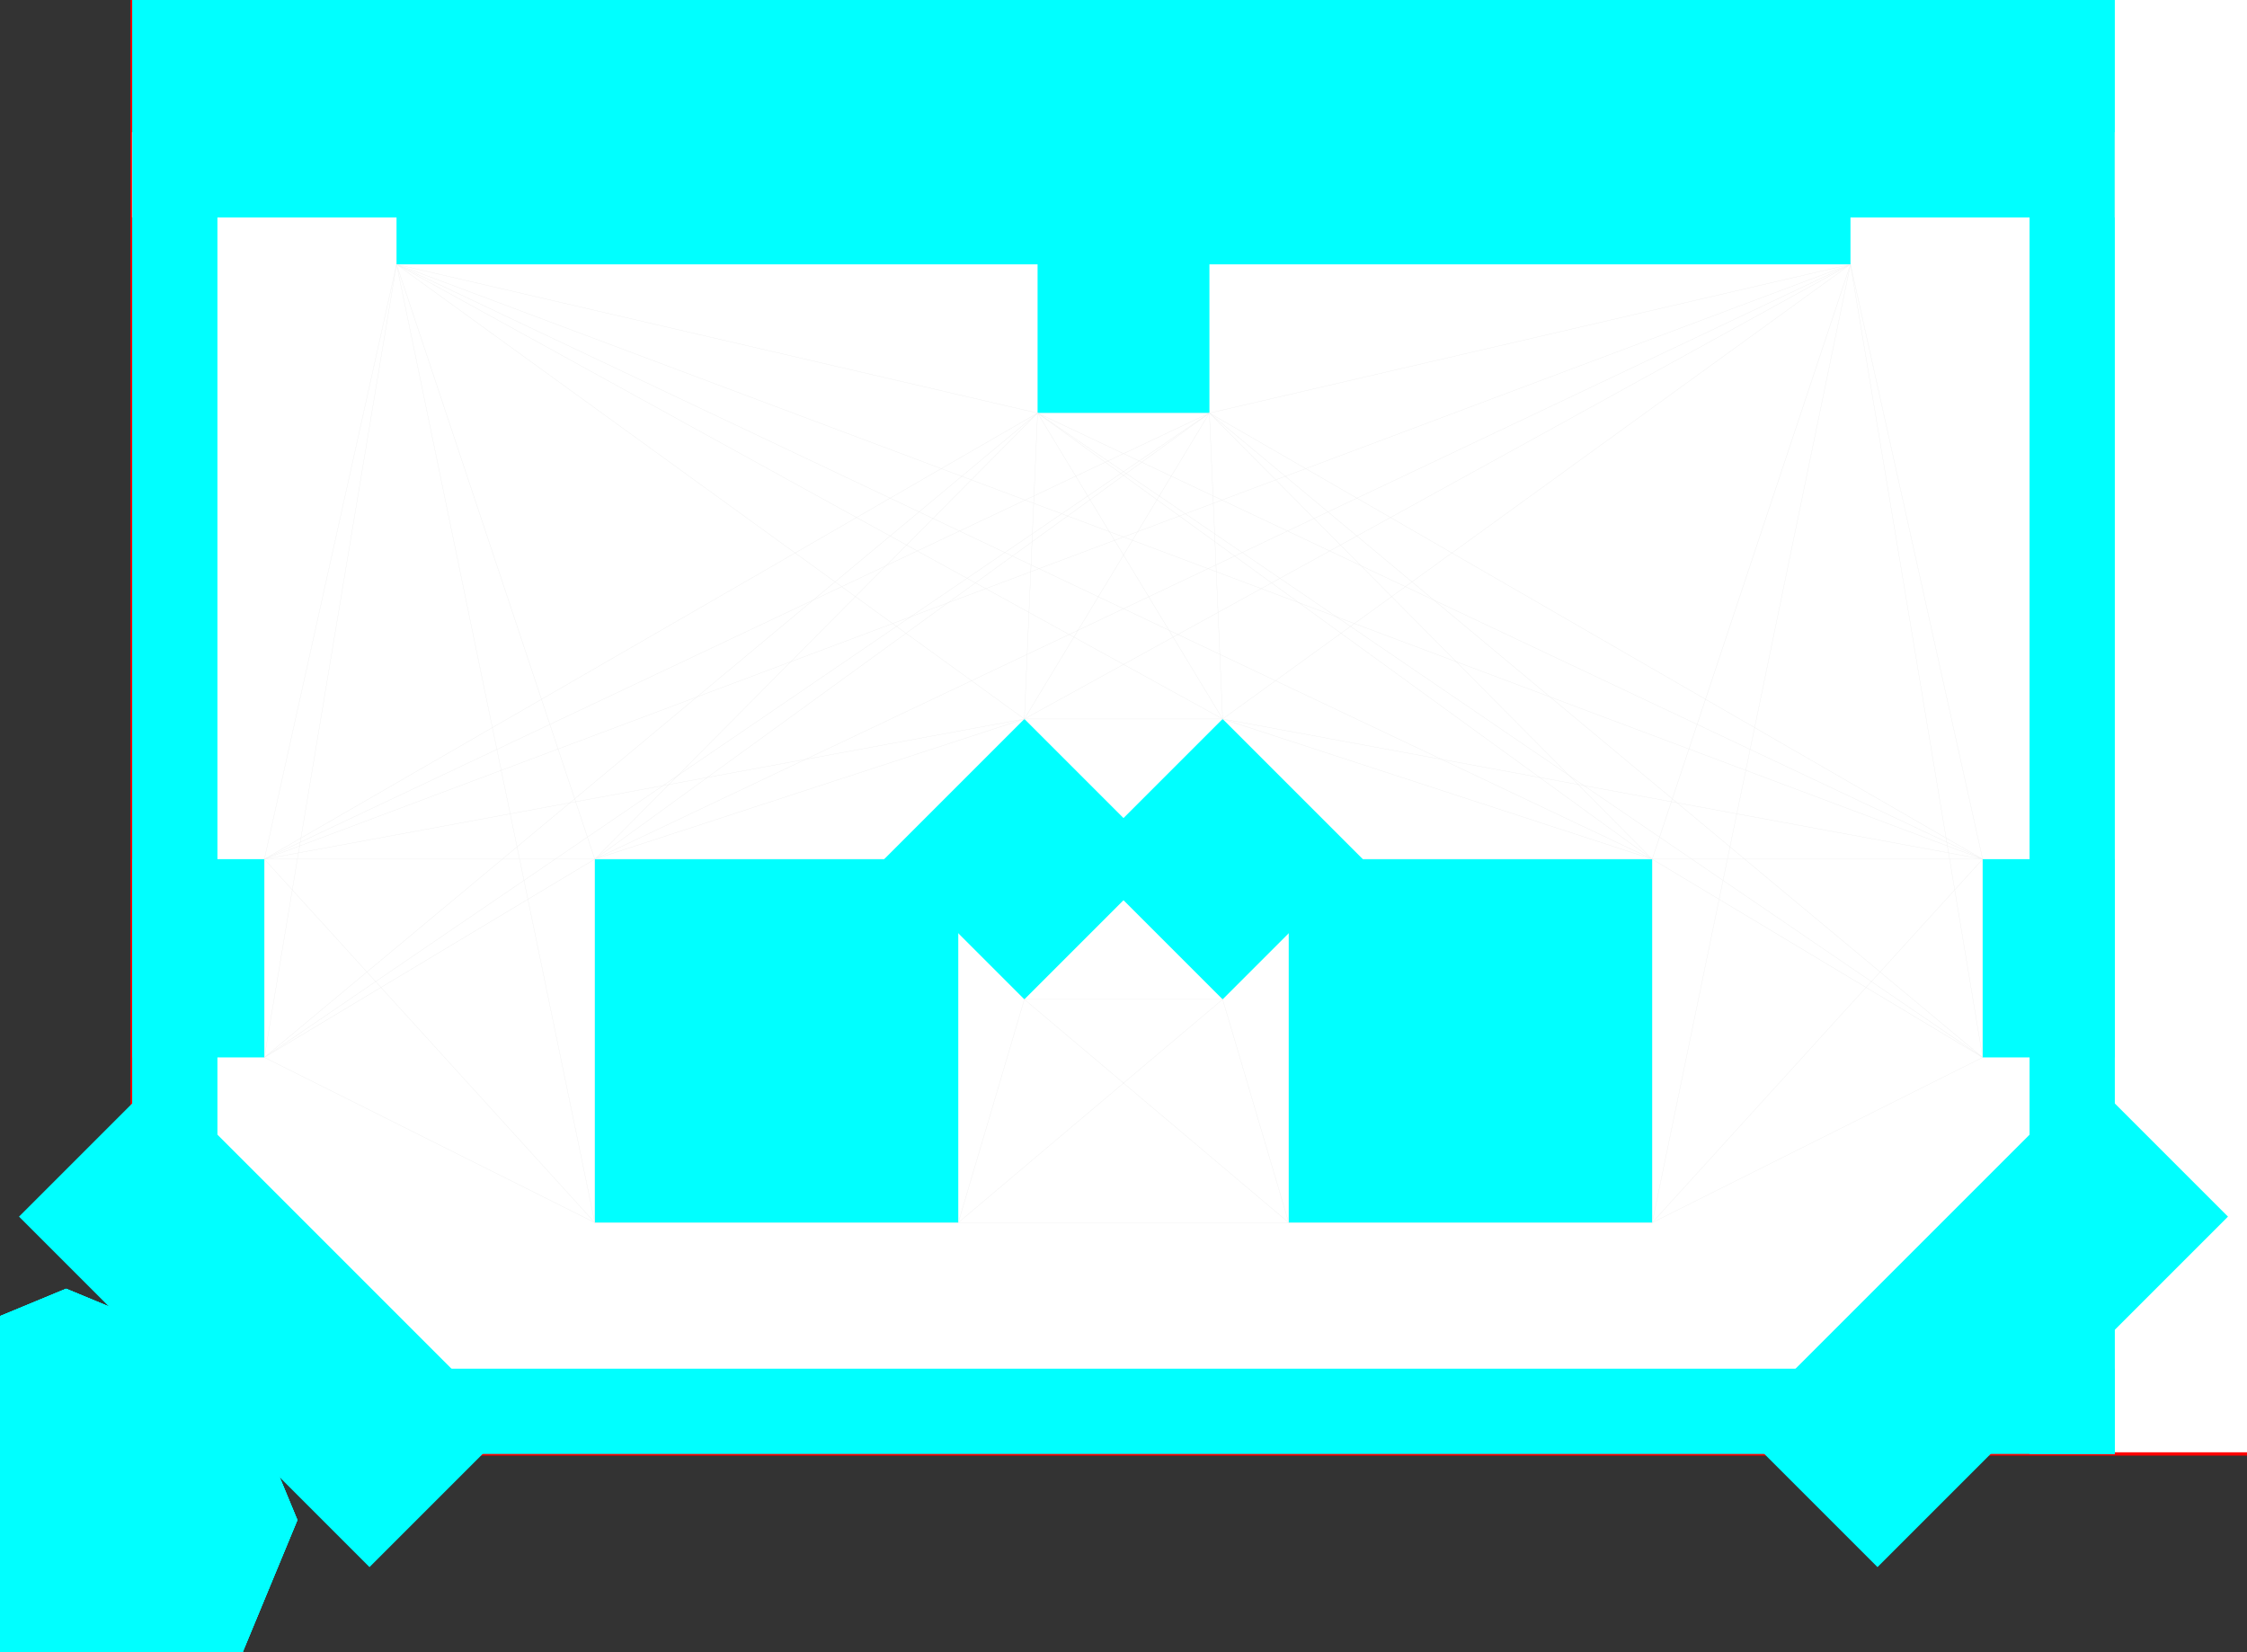 <?xml version="1.0" standalone="no" ?>
<!DOCTYPE svg PUBLIC "-//W3C//DTD SVG 1.1//EN" "http://www.w3.org/Graphics/SVG/1.1/DTD/svg11.dtd">
<svg width="3400px" height="2500px" xmlns="http://www.w3.org/2000/svg" version="1.1" >
	<rect width="100%" height="100%" fill="#333333" stroke="none"/>
	<g transform="translate(200,2200) scale(1,-1)" >
	<polygon points="0,0 3400,0 3400,2500 0,2500 " fill="rgb(255,255,255)" stroke-width="5" stroke="rgb(255,0,0)" />
	<polygon points="0,0 129,0 129,2000 0,2000 " fill="rgb(0,255,255)" stroke-width="0" stroke="rgb(0,255,255)" />
	<polygon points="3000,0 2871,0 2871,2000 3000,2000 " fill="rgb(0,255,255)" stroke-width="0" stroke="rgb(0,255,255)" />
	<polygon points="0,0 3000,0 3000,129 0,129 " fill="rgb(0,255,255)" stroke-width="0" stroke="rgb(0,255,255)" />
	<polygon points="0,1871 3000,1871 3000,3871 0,3871 " fill="rgb(0,255,255)" stroke-width="0" stroke="rgb(0,255,255)" />
	<polygon points="40.901,571.231 571.231,40.901 359.099,-171.231 -171.231,359.099 " fill="rgb(0,255,255)" stroke-width="0" stroke="rgb(0,255,255)" />
	<polygon points="3171.23,359.099 2640.9,-171.231 2428.77,40.901 2959.1,571.231 " fill="rgb(0,255,255)" stroke-width="0" stroke="rgb(0,255,255)" />
	<polygon points="700,350 1250,350 1250,900 700,900 " fill="rgb(0,255,255)" stroke-width="0" stroke="rgb(0,255,255)" />
	<polygon points="2300,350 1750,350 1750,900 2300,900 " fill="rgb(0,255,255)" stroke-width="0" stroke="rgb(0,255,255)" />
	<polygon points="1350,1112.13 1562.13,900 1350,687.868 1137.87,900 " fill="rgb(0,255,255)" stroke-width="0" stroke="rgb(0,255,255)" />
	<polygon points="1862.13,900 1650,687.868 1437.87,900 1650,1112.13 " fill="rgb(0,255,255)" stroke-width="0" stroke="rgb(0,255,255)" />
	<polygon points="200,900 200,600 0,600 0,900 " fill="rgb(0,255,255)" stroke-width="0" stroke="rgb(0,255,255)" />
	<polygon points="3000,900 3000,600 2800,600 2800,900 " fill="rgb(0,255,255)" stroke-width="0" stroke="rgb(0,255,255)" />
	<polygon points="400,1800 1500,1800 1500,2000 400,2000 " fill="rgb(0,255,255)" stroke-width="0" stroke="rgb(0,255,255)" />
	<polygon points="2600,1800 1500,1800 1500,2000 2600,2000 " fill="rgb(0,255,255)" stroke-width="0" stroke="rgb(0,255,255)" />
	<polygon points="1630,2125 1630,1575 1370,1575 1370,2125 " fill="rgb(0,255,255)" stroke-width="0" stroke="rgb(0,255,255)" />
	<polygon points="250,-100 147.487,147.487 -100,250 -347.487,147.487 -450,-100 -347.487,-347.487 -100,-450 147.487,-347.487 " fill="rgb(0,255,255)" stroke-width="0" stroke="rgb(0,255,255)" />
	<polygon points="250,-100 147.487,147.487 -100,250 -347.487,147.487 -450,-100 -347.487,-347.487 -100,-450 147.487,-347.487 " fill="rgb(0,255,255)" stroke-width="0" stroke="rgb(0,255,255)" />
	<polygon points="250,-100 147.487,147.487 -100,250 -347.487,147.487 -450,-100 -347.487,-347.487 -100,-450 147.487,-347.487 " fill="rgb(0,255,255)" stroke-width="0" stroke="rgb(0,255,255)" />
	<polygon points="250,-100 147.487,147.487 -100,250 -347.487,147.487 -450,-100 -347.487,-347.487 -100,-450 147.487,-347.487 " fill="rgb(0,255,255)" stroke-width="0" stroke="rgb(0,255,255)" />
	<line x1="0" y1="2000" x2="0" y2="1871" stroke-width="0.5" stroke="rgb(238,238,238)" />
	<line x1="3000" y1="0" x2="3000" y2="0" stroke-width="0.5" stroke="rgb(238,238,238)" />
	<line x1="3000" y1="2000" x2="3000" y2="1871" stroke-width="0.5" stroke="rgb(238,238,238)" />
	<line x1="700" y1="350" x2="1250" y2="350" stroke-width="0.5" stroke="rgb(238,238,238)" />
	<line x1="700" y1="350" x2="700" y2="900" stroke-width="0.5" stroke="rgb(238,238,238)" />
	<line x1="700" y1="350" x2="200" y2="900" stroke-width="0.5" stroke="rgb(238,238,238)" />
	<line x1="700" y1="350" x2="200" y2="600" stroke-width="0.5" stroke="rgb(238,238,238)" />
	<line x1="700" y1="350" x2="400" y2="1800" stroke-width="0.5" stroke="rgb(238,238,238)" />
	<line x1="1250" y1="350" x2="1750" y2="350" stroke-width="0.5" stroke="rgb(238,238,238)" />
	<line x1="1250" y1="350" x2="1350" y2="687.868" stroke-width="0.5" stroke="rgb(238,238,238)" />
	<line x1="1250" y1="350" x2="1650" y2="687.868" stroke-width="0.5" stroke="rgb(238,238,238)" />
	<line x1="700" y1="900" x2="1350" y2="1112.13" stroke-width="0.5" stroke="rgb(238,238,238)" />
	<line x1="700" y1="900" x2="1137.87" y2="900" stroke-width="0.5" stroke="rgb(238,238,238)" />
	<line x1="700" y1="900" x2="200" y2="900" stroke-width="0.5" stroke="rgb(238,238,238)" />
	<line x1="700" y1="900" x2="200" y2="600" stroke-width="0.5" stroke="rgb(238,238,238)" />
	<line x1="700" y1="900" x2="400" y2="1800" stroke-width="0.5" stroke="rgb(238,238,238)" />
	<line x1="700" y1="900" x2="2600" y2="1800" stroke-width="0.5" stroke="rgb(238,238,238)" />
	<line x1="700" y1="900" x2="1630" y2="1575" stroke-width="0.5" stroke="rgb(238,238,238)" />
	<line x1="700" y1="900" x2="1370" y2="1575" stroke-width="0.5" stroke="rgb(238,238,238)" />
	<line x1="2300" y1="350" x2="1750" y2="350" stroke-width="0.5" stroke="rgb(238,238,238)" />
	<line x1="2300" y1="350" x2="2300" y2="900" stroke-width="0.5" stroke="rgb(238,238,238)" />
	<line x1="2300" y1="350" x2="2800" y2="600" stroke-width="0.5" stroke="rgb(238,238,238)" />
	<line x1="2300" y1="350" x2="2800" y2="900" stroke-width="0.5" stroke="rgb(238,238,238)" />
	<line x1="2300" y1="350" x2="2600" y2="1800" stroke-width="0.5" stroke="rgb(238,238,238)" />
	<line x1="1750" y1="350" x2="1350" y2="687.868" stroke-width="0.5" stroke="rgb(238,238,238)" />
	<line x1="1750" y1="350" x2="1650" y2="687.868" stroke-width="0.5" stroke="rgb(238,238,238)" />
	<line x1="2300" y1="900" x2="1862.13" y2="900" stroke-width="0.5" stroke="rgb(238,238,238)" />
	<line x1="2300" y1="900" x2="1650" y2="1112.13" stroke-width="0.5" stroke="rgb(238,238,238)" />
	<line x1="2300" y1="900" x2="2800" y2="600" stroke-width="0.5" stroke="rgb(238,238,238)" />
	<line x1="2300" y1="900" x2="2800" y2="900" stroke-width="0.5" stroke="rgb(238,238,238)" />
	<line x1="2300" y1="900" x2="400" y2="1800" stroke-width="0.5" stroke="rgb(238,238,238)" />
	<line x1="2300" y1="900" x2="2600" y2="1800" stroke-width="0.5" stroke="rgb(238,238,238)" />
	<line x1="2300" y1="900" x2="1630" y2="1575" stroke-width="0.5" stroke="rgb(238,238,238)" />
	<line x1="2300" y1="900" x2="1370" y2="1575" stroke-width="0.5" stroke="rgb(238,238,238)" />
	<line x1="1350" y1="1112.13" x2="1650" y2="1112.13" stroke-width="0.5" stroke="rgb(238,238,238)" />
	<line x1="1350" y1="1112.13" x2="200" y2="900" stroke-width="0.5" stroke="rgb(238,238,238)" />
	<line x1="1350" y1="1112.13" x2="400" y2="1800" stroke-width="0.5" stroke="rgb(238,238,238)" />
	<line x1="1350" y1="1112.13" x2="2600" y2="1800" stroke-width="0.5" stroke="rgb(238,238,238)" />
	<line x1="1350" y1="1112.13" x2="1630" y2="1575" stroke-width="0.5" stroke="rgb(238,238,238)" />
	<line x1="1350" y1="1112.13" x2="1370" y2="1575" stroke-width="0.5" stroke="rgb(238,238,238)" />
	<line x1="1350" y1="687.868" x2="1650" y2="687.868" stroke-width="0.5" stroke="rgb(238,238,238)" />
	<line x1="1650" y1="1112.13" x2="2800" y2="900" stroke-width="0.5" stroke="rgb(238,238,238)" />
	<line x1="1650" y1="1112.13" x2="400" y2="1800" stroke-width="0.5" stroke="rgb(238,238,238)" />
	<line x1="1650" y1="1112.13" x2="2600" y2="1800" stroke-width="0.5" stroke="rgb(238,238,238)" />
	<line x1="1650" y1="1112.13" x2="1630" y2="1575" stroke-width="0.5" stroke="rgb(238,238,238)" />
	<line x1="1650" y1="1112.13" x2="1370" y2="1575" stroke-width="0.5" stroke="rgb(238,238,238)" />
	<line x1="200" y1="900" x2="200" y2="600" stroke-width="0.5" stroke="rgb(238,238,238)" />
	<line x1="200" y1="900" x2="400" y2="1800" stroke-width="0.5" stroke="rgb(238,238,238)" />
	<line x1="200" y1="900" x2="2600" y2="1800" stroke-width="0.5" stroke="rgb(238,238,238)" />
	<line x1="200" y1="900" x2="1630" y2="1575" stroke-width="0.5" stroke="rgb(238,238,238)" />
	<line x1="200" y1="900" x2="1370" y2="1575" stroke-width="0.5" stroke="rgb(238,238,238)" />
	<line x1="200" y1="600" x2="400" y2="1800" stroke-width="0.5" stroke="rgb(238,238,238)" />
	<line x1="200" y1="600" x2="1630" y2="1575" stroke-width="0.5" stroke="rgb(238,238,238)" />
	<line x1="200" y1="600" x2="1370" y2="1575" stroke-width="0.5" stroke="rgb(238,238,238)" />
	<line x1="2800" y1="600" x2="2800" y2="900" stroke-width="0.5" stroke="rgb(238,238,238)" />
	<line x1="2800" y1="600" x2="2600" y2="1800" stroke-width="0.5" stroke="rgb(238,238,238)" />
	<line x1="2800" y1="600" x2="1630" y2="1575" stroke-width="0.5" stroke="rgb(238,238,238)" />
	<line x1="2800" y1="600" x2="1370" y2="1575" stroke-width="0.5" stroke="rgb(238,238,238)" />
	<line x1="2800" y1="900" x2="400" y2="1800" stroke-width="0.5" stroke="rgb(238,238,238)" />
	<line x1="2800" y1="900" x2="2600" y2="1800" stroke-width="0.5" stroke="rgb(238,238,238)" />
	<line x1="2800" y1="900" x2="1630" y2="1575" stroke-width="0.5" stroke="rgb(238,238,238)" />
	<line x1="2800" y1="900" x2="1370" y2="1575" stroke-width="0.5" stroke="rgb(238,238,238)" />
	<line x1="400" y1="1800" x2="1370" y2="1575" stroke-width="0.5" stroke="rgb(238,238,238)" />
	<line x1="2600" y1="1800" x2="1630" y2="1575" stroke-width="0.5" stroke="rgb(238,238,238)" />
	<line x1="1630" y1="1575" x2="1370" y2="1575" stroke-width="0.5" stroke="rgb(238,238,238)" />
</g>
</svg>

